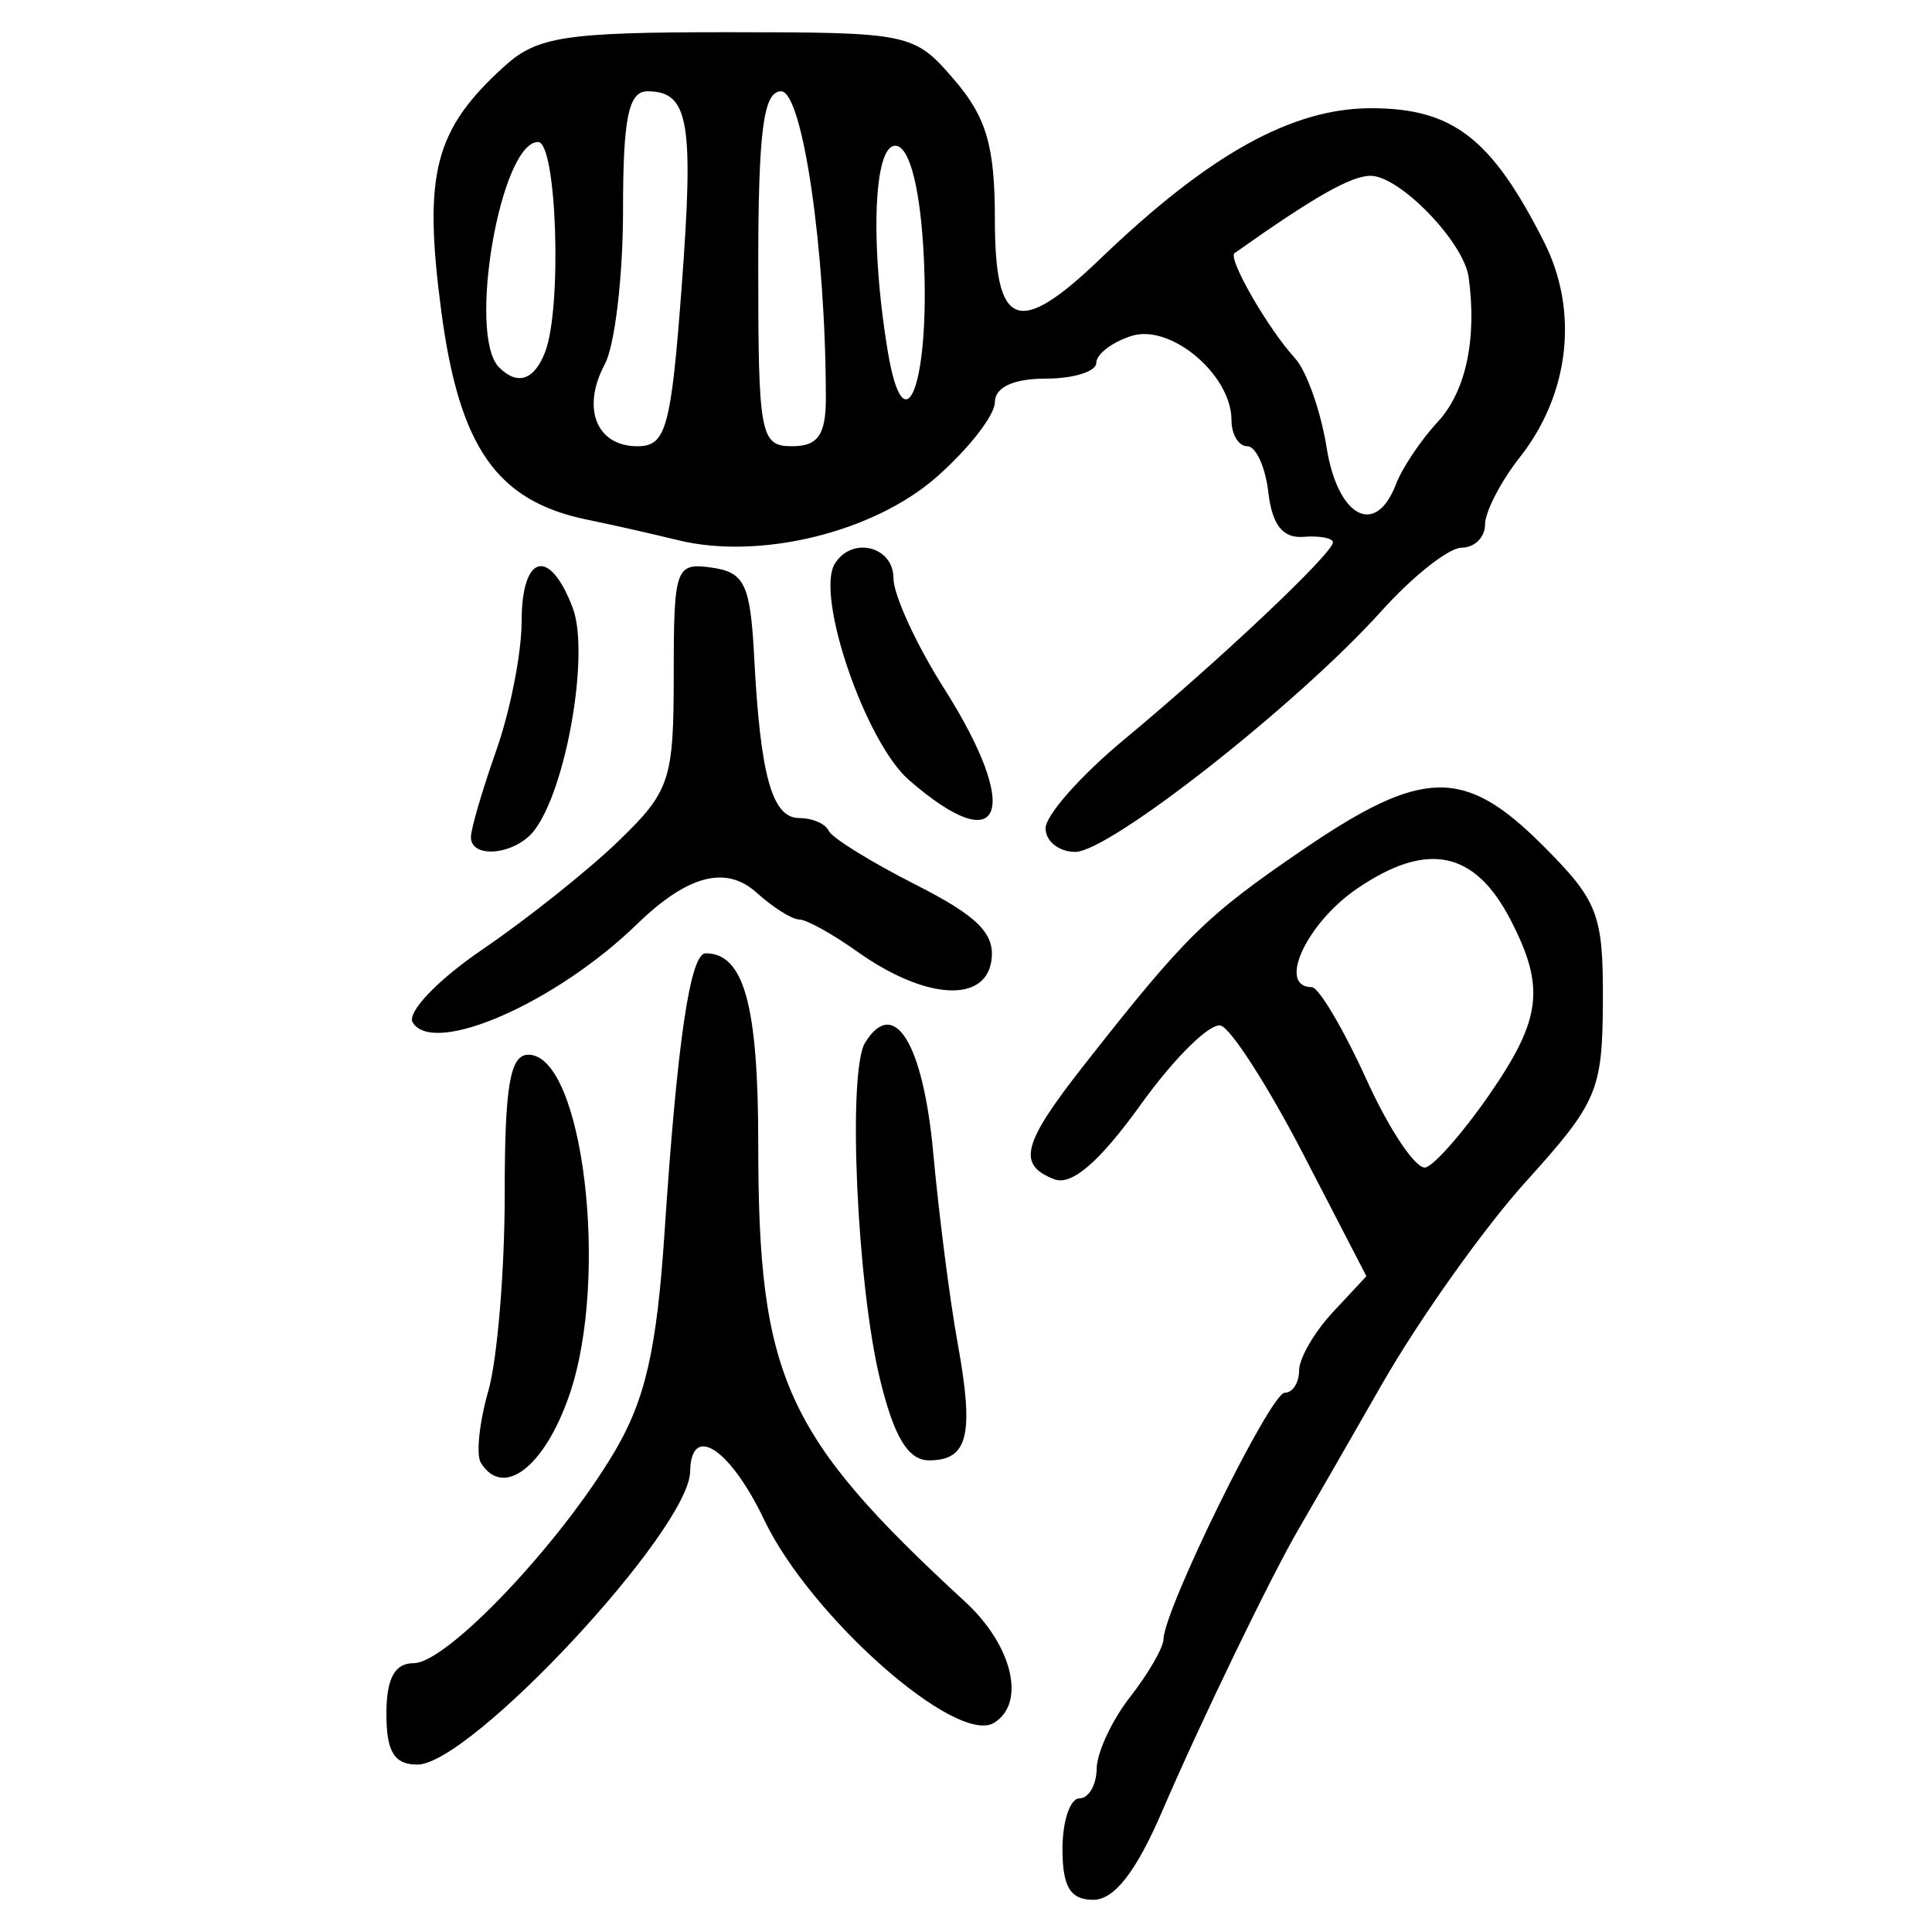 <?xml version="1.0" encoding="UTF-8" standalone="no"?>
<!-- Created with Inkscape (http://www.inkscape.org/) -->

<svg
   xmlns:dc="http://purl.org/dc/elements/1.1/"
   xmlns:cc="http://creativecommons.org/ns#"
   xmlns:rdf="http://www.w3.org/1999/02/22-rdf-syntax-ns#"
   xmlns:svg="http://www.w3.org/2000/svg"
   xmlns="http://www.w3.org/2000/svg"
   xmlns:sodipodi="http://sodipodi.sourceforge.net/DTD/sodipodi-0.dtd"
   xmlns:inkscape="http://www.inkscape.org/namespaces/inkscape"
   width="300"
   height="300"
   id="svg2"
   version="1.1"
   inkscape:version="0.48.4 r9939"
   sodipodi:docname="image-seal.svg">
  <defs
     id="defs4" />
  <sodipodi:namedview
     id="base"
     pagecolor="#ffffff"
     bordercolor="#666666"
     borderopacity="1.0"
     inkscape:pageopacity="0.0"
     inkscape:pageshadow="2"
     inkscape:zoom="2.0018437"
     inkscape:cx="138.54008"
     inkscape:cy="168.92159"
     inkscape:document-units="px"
     inkscape:current-layer="layer1"
     showgrid="false"
     inkscape:window-width="1215"
     inkscape:window-height="1000"
     inkscape:window-x="65"
     inkscape:window-y="24"
     inkscape:window-maximized="1"
     fit-margin-top="10"
     fit-margin-left="10"
     fit-margin-right="10"
     fit-margin-bottom="10" />
  <g
     inkscape:label="Calque 1"
     inkscape:groupmode="layer"
     id="layer1"
     transform="translate(0,-752.362)">
    <path
       style="fill:#000000"
       d="m 164.98,1039.489 c 0,-4.33 1.181,-7.873 2.625,-7.873 1.443,0 2.651,-2.067 2.683,-4.593 0.032,-2.526 2.368,-7.545 5.191,-11.154 2.823,-3.609 5.159,-7.648 5.191,-8.976 0.114,-4.707 16.617,-38.265 18.818,-38.265 1.23,0 2.236,-1.549 2.236,-3.442 0,-1.893 2.351,-5.966 5.225,-9.05 l 5.225,-5.608 -9.818,-18.973 c -5.4,-10.435 -11.148,-19.403 -12.773,-19.93 -1.625,-0.526 -7.213,4.969 -12.417,12.213 -6.414,8.928 -10.745,12.677 -13.448,11.64 -5.823,-2.234 -4.98,-5.509 4.543,-17.641 15.766,-20.086 18.971,-23.246 33.975,-33.487 18.679,-12.751 25.154,-12.882 37.281,-0.755 8.646,8.646 9.442,10.708 9.377,24.277 -0.066,13.857 -0.848,15.688 -11.934,27.951 -6.524,7.217 -16.595,21.39 -22.38,31.494 -5.785,10.104 -11.56,20.143 -12.834,22.308 -4.217,7.165 -15.253,29.97 -21.273,43.961 -4.05,9.41 -7.446,13.779 -10.711,13.779 -3.563,0 -4.781,-2.006 -4.781,-7.874 z m 66.182,-117.001 c 8.216,-11.854 8.829,-16.785 3.397,-27.291 -5.561,-10.754 -12.94,-12.266 -23.792,-4.877 -7.922,5.394 -12.495,15.303 -7.074,15.328 1.083,0.005 4.921,6.496 8.53,14.425 3.609,7.928 7.742,14.03 9.186,13.559 1.443,-0.471 5.833,-5.486 9.755,-11.144 z M 60,1018.493 c 0,-5.499 1.279,-7.874 4.24,-7.874 5.147,0 22.635,-18.407 31.168,-32.806 4.801,-8.101 6.578,-15.891 7.785,-34.119 1.96,-29.61 3.977,-43.304 6.379,-43.304 5.943,0 8.168,8.05 8.168,29.557 0,36.281 4.073,45.296 32.15,71.16 7.327,6.75 9.46,15.69 4.477,18.769 -5.805,3.588 -28.521,-16.468 -35.717,-31.535 -5.309,-11.117 -11.365,-15.053 -11.485,-7.467 -0.143,9.033 -34.086,45.492 -42.353,45.492 -3.597,0 -4.812,-1.988 -4.812,-7.873 z m 14.666,-38.994 c -0.765,-1.238 -0.244,-6.25 1.157,-11.137 1.402,-4.887 2.548,-18.637 2.548,-30.555 0,-16.84 0.82,-21.67 3.68,-21.67 8.451,0 12.631,34.52 6.388,52.755 -3.855,11.261 -10.302,16.225 -13.774,10.607 z m 62.009,-12.84 c -3.622,-14.793 -5.103,-47.926 -2.341,-52.394 4.486,-7.259 9.015,0.066 10.578,17.113 0.886,9.661 2.59,22.953 3.788,29.537 2.594,14.266 1.633,18.21 -4.437,18.21 -3.231,0 -5.412,-3.583 -7.587,-12.466 z M 64.092,911.139 c -0.962,-1.557 3.851,-6.6 10.849,-11.367 6.918,-4.712 16.426,-12.288 21.127,-16.835 7.967,-7.705 8.548,-9.457 8.548,-25.771 0,-16.651 0.288,-17.463 5.905,-16.666 5.113,0.726 5.997,2.6 6.591,13.961 0.965,18.466 2.785,24.933 7.019,24.933 2.017,0 4.062,0.886 4.543,1.968 0.481,1.083 6.539,4.839 13.462,8.348 9.686,4.91 12.408,7.631 11.81,11.81 -0.957,6.69 -10.367,6.056 -20.843,-1.403 -3.844,-2.737 -7.895,-4.977 -9.002,-4.977 -1.107,0 -4.074,-1.866 -6.594,-4.146 -4.771,-4.318 -10.739,-2.754 -18.592,4.871 -12.588,12.223 -31.565,20.546 -34.824,15.273 z m 9.031,-28.791 c 0,-1.262 1.772,-7.316 3.937,-13.453 2.165,-6.137 3.937,-15.143 3.937,-20.014 0,-10.475 4.322,-11.636 7.935,-2.132 2.674,7.033 -1.005,28.214 -6.011,34.612 -2.93,3.744 -9.798,4.435 -9.798,0.986 z m 89.233,-1.371 c 0,-2.016 5.489,-8.216 12.197,-13.779 14.71,-12.197 32.42,-28.919 32.42,-30.612 0,-0.675 -2.067,-1.062 -4.593,-0.862 -3.175,0.252 -4.849,-1.864 -5.423,-6.853 -0.457,-3.97 -1.933,-7.217 -3.281,-7.217 -1.348,0 -2.45,-1.821 -2.45,-4.046 0,-7.046 -9.447,-15.012 -15.518,-13.085 -3.013,0.956 -5.478,2.84 -5.478,4.186 0,1.346 -3.543,2.448 -7.873,2.448 -4.989,0 -7.874,1.342 -7.874,3.665 0,2.016 -4.084,7.25 -9.075,11.633 -9.786,8.592 -27.483,12.901 -40.158,9.778 -3.957,-0.975 -10.268,-2.4 -14.026,-3.167 -14.083,-2.875 -19.913,-11.205 -22.712,-32.453 -2.814,-21.362 -1.057,-28.13 9.869,-38.014 5.054,-4.572 9.484,-5.242 34.622,-5.235 28.319,0.008 28.938,0.138 35.153,7.364 5.011,5.825 6.327,10.328 6.327,21.644 0,17.084 3.61,18.429 16.427,6.12 16.837,-16.169 29.718,-23.326 41.984,-23.326 12.691,0 18.713,4.652 26.856,20.746 5.435,10.741 3.993,23.609 -3.749,33.451 -2.974,3.781 -5.407,8.487 -5.407,10.457 0,1.971 -1.629,3.583 -3.621,3.583 -1.991,0 -7.601,4.429 -12.466,9.842 -12.897,14.349 -42.2,37.399 -47.546,37.399 -2.532,0 -4.604,-1.649 -4.604,-3.665 z m 54.408,-53.418 c 0.964,-2.526 3.88,-6.882 6.479,-9.681 4.374,-4.709 6.121,-12.874 4.809,-22.47 -0.745,-5.451 -10.702,-15.747 -15.227,-15.747 -3.039,0 -8.816,3.286 -21.126,12.017 -1.105,0.784 5.205,11.753 9.366,16.281 1.804,1.963 4.021,8.209 4.928,13.88 1.736,10.859 7.616,13.981 10.77,5.719 z M 105.852,796.852 c 1.923,-25.653 1.105,-30.312 -5.327,-30.312 -2.936,0 -3.782,4.148 -3.782,18.544 0,10.199 -1.272,20.921 -2.827,23.826 -3.656,6.832 -1.31,12.745 5.057,12.745 4.457,0 5.227,-2.776 6.879,-24.803 z m 22.385,17.325 c 0,-22.889 -3.609,-47.637 -6.946,-47.637 -2.76,0 -3.552,6.14 -3.552,27.557 0,25.808 0.333,27.557 5.249,27.557 4.021,0 5.249,-1.75 5.249,-7.478 z m 15.216,-21.831 c -0.484,-10.035 -2.031,-16.616 -4.062,-17.287 -3.662,-1.209 -4.422,14.403 -1.549,31.793 2.565,15.526 6.562,5.194 5.611,-14.506 z m -58.802,14.659 c 2.658,-6.926 1.794,-32.592 -1.096,-32.592 -5.835,0 -11.033,30.019 -6.059,34.993 2.874,2.874 5.464,2.005 7.155,-2.402 z m 56.491,66.48 c -6.766,-5.891 -14.564,-28.652 -11.51,-33.594 2.657,-4.299 9.103,-2.709 9.103,2.245 0,2.604 3.543,10.322 7.874,17.15 12.107,19.091 9.106,26.886 -5.466,14.198 z"
       id="path3223"
       inkscape:connector-curvature="0" />
  </g>
</svg>
